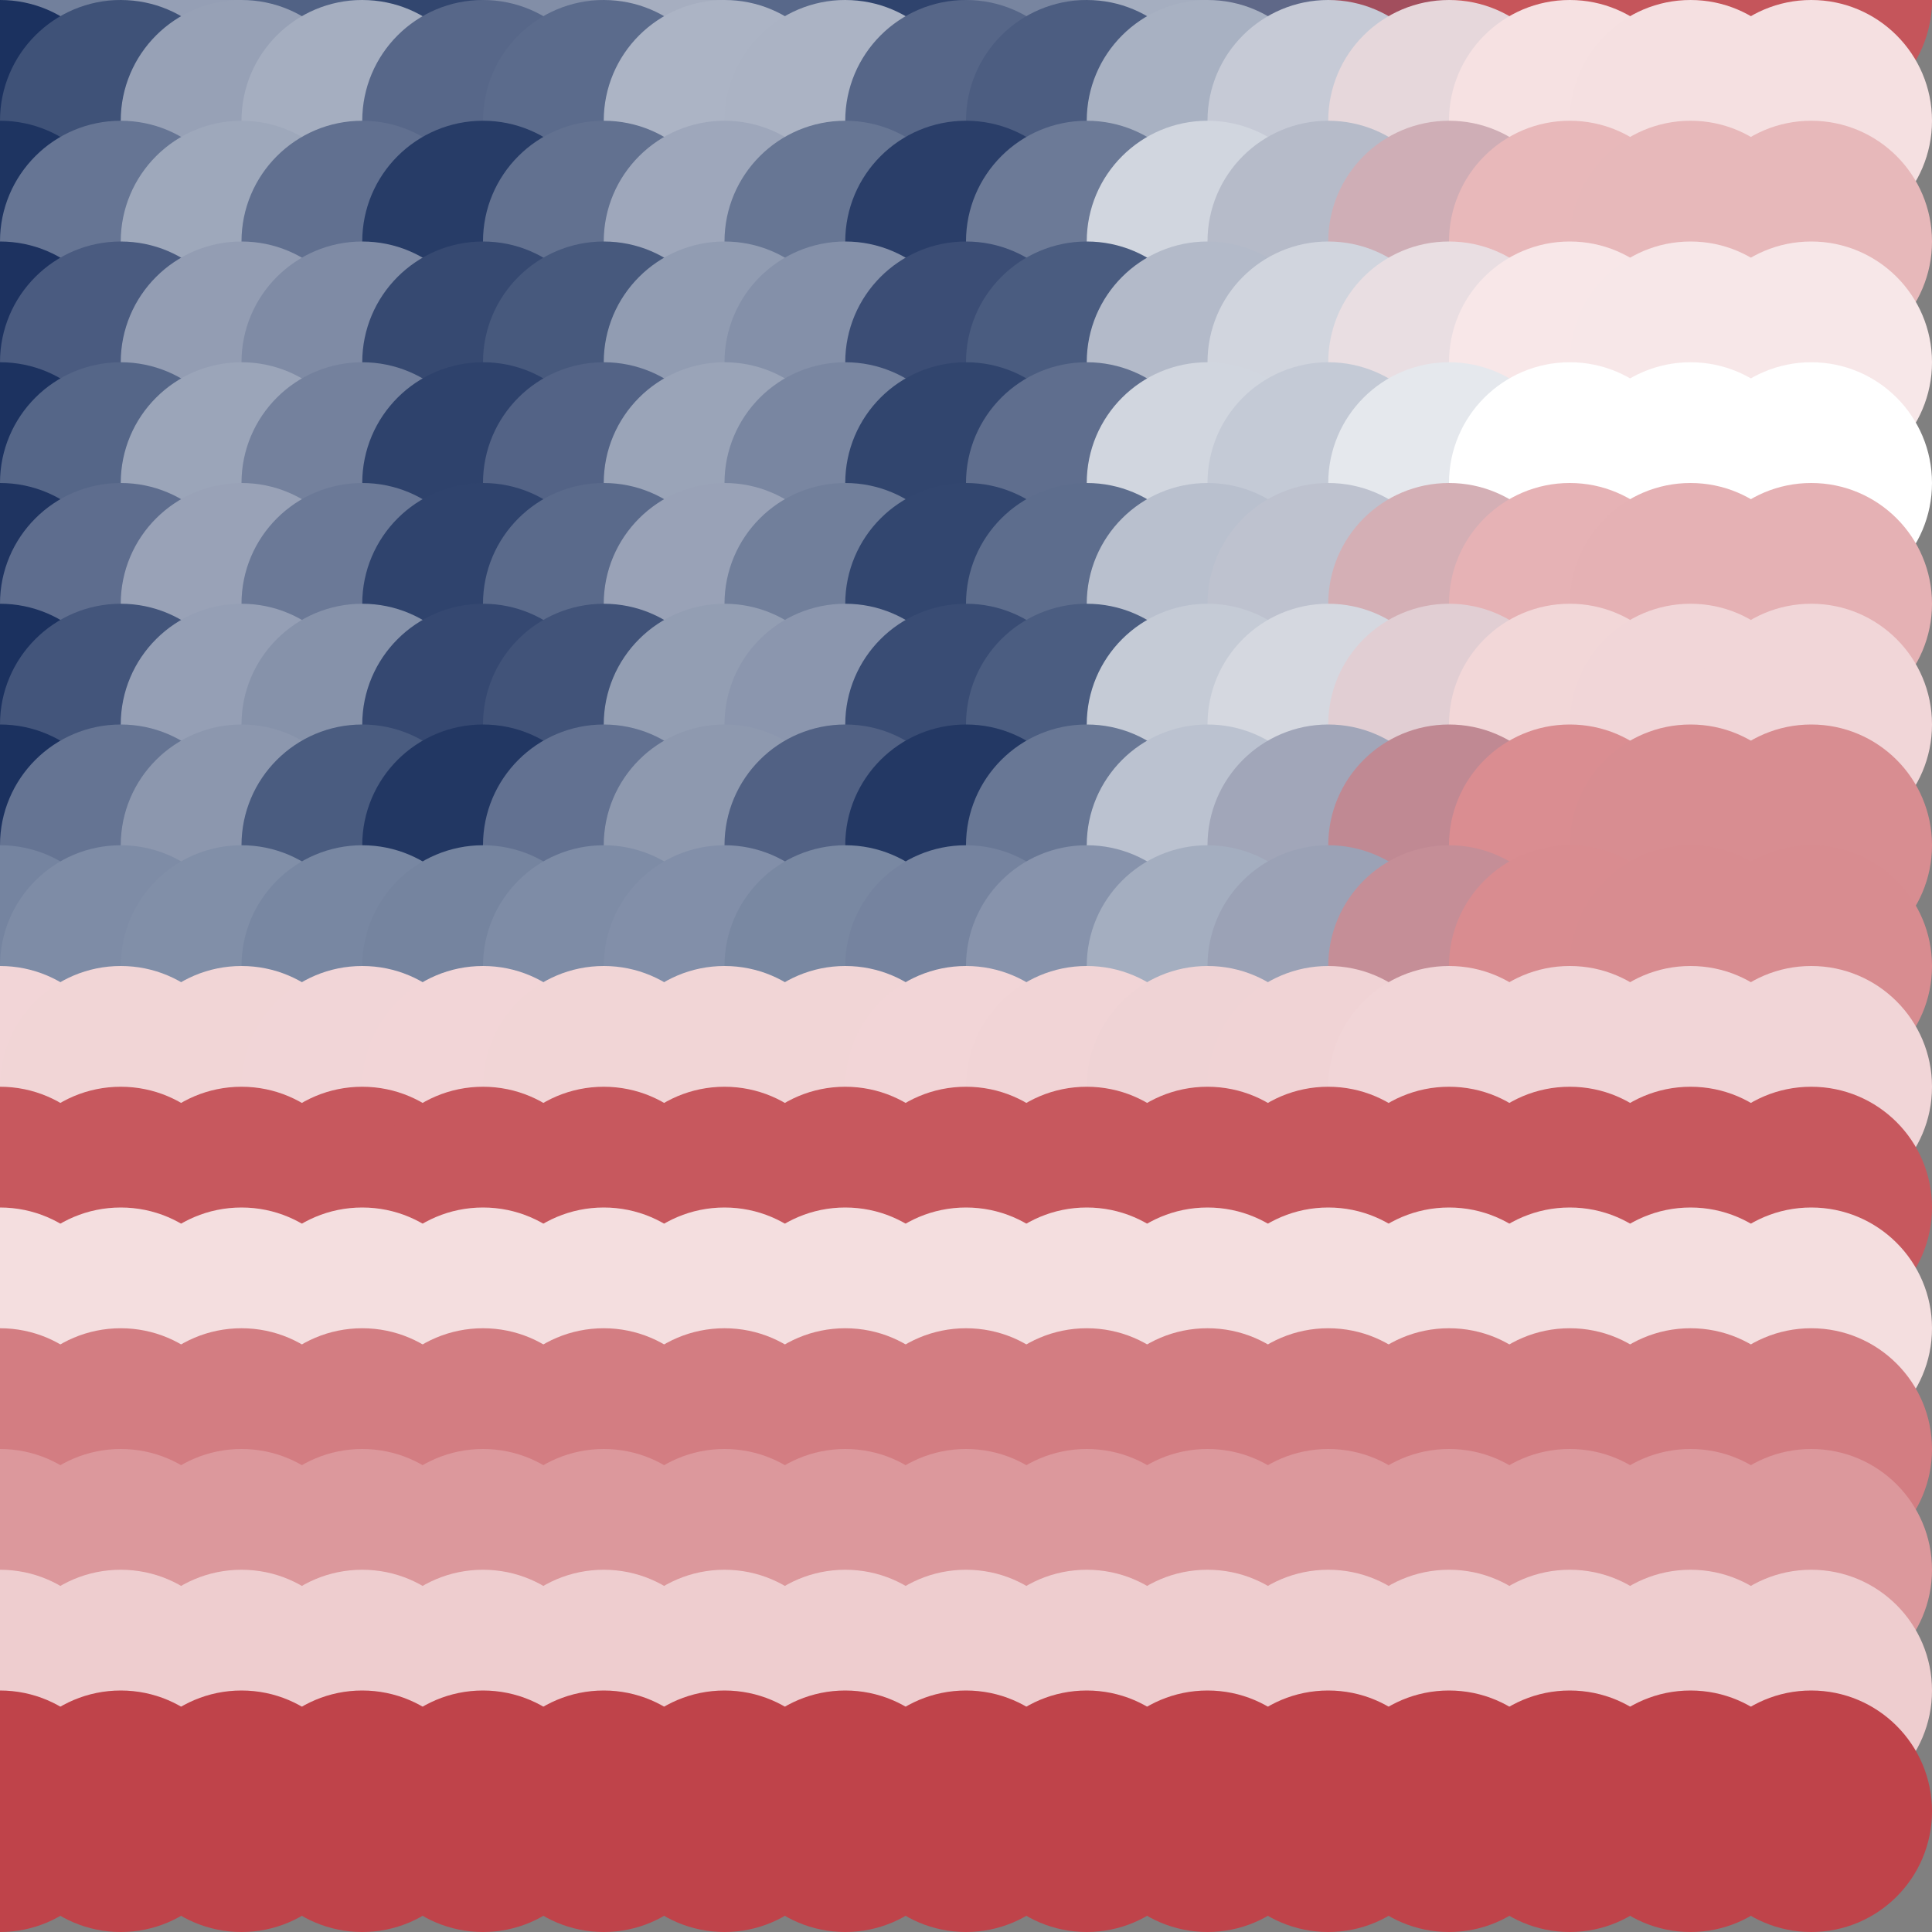 <?xml version="1.0" standalone="no"?>
<!DOCTYPE svg PUBLIC "-//W3C//DTD SVG 20010904//EN"
  "http://www.w3.org/TR/2001/REC-SVG-20010904/DTD/svg10.dtd">
<svg width="16" height="16">
  <rect width="100%" height="100%" fill="#808080" stroke="none"/>
  <circle cx="0" cy="0" r="1" fill="srgba(12.818%,21.157%,38.593%,1)"/>
  <circle cx="1" cy="0" r="1" fill="srgba(44.888%,50.161%,61.184%,1)"/>
  <circle cx="2" cy="0" r="1" fill="srgba(58.445%,62.423%,70.732%,1)"/>
  <circle cx="3" cy="0" r="1" fill="srgba(31.983%,38.492%,52.096%,1)"/>
  <circle cx="4" cy="0" r="1" fill="srgba(19.735%,27.413%,43.464%,1)"/>
  <circle cx="5" cy="0" r="1" fill="srgba(50.953%,55.645%,65.454%,1)"/>
  <circle cx="6" cy="0" r="1" fill="srgba(64.906%,68.261%,75.279%,1)"/>
  <circle cx="7" cy="0" r="1" fill="srgba(34.755%,40.995%,54.052%,1)"/>
  <circle cx="8" cy="0" r="1" fill="srgba(18.601%,26.393%,42.67%,1)"/>
  <circle cx="9" cy="0" r="1" fill="srgba(47.204%,52.264%,62.821%,1)"/>
  <circle cx="10" cy="0" r="1" fill="srgba(64.651%,68.179%,75.267%,1)"/>
  <circle cx="11" cy="0" r="1" fill="srgba(37.197%,40.833%,53.294%,1)"/>
  <circle cx="12" cy="0" r="1" fill="srgba(63.429%,30.695%,36.332%,1)"/>
  <circle cx="13" cy="0" r="1" fill="srgba(78.077%,33.312%,35.531%,1)"/>
  <circle cx="14" cy="0" r="1" fill="srgba(77.288%,33.252%,35.663%,1)"/>
  <circle cx="15" cy="0" r="1" fill="srgba(77.339%,33.413%,35.819%,1)"/>
  <circle cx="0" cy="1" r="1" fill="srgba(10.748%,19.286%,37.136%,1)"/>
  <circle cx="1" cy="1" r="1" fill="srgba(24.852%,32.042%,47.071%,1)"/>
  <circle cx="2" cy="1" r="1" fill="srgba(59.33%,63.224%,71.353%,1)"/>
  <circle cx="3" cy="1" r="1" fill="srgba(64.666%,68.048%,75.112%,1)"/>
  <circle cx="4" cy="1" r="1" fill="srgba(34.141%,40.443%,53.611%,1)"/>
  <circle cx="5" cy="1" r="1" fill="srgba(35.909%,42.045%,54.853%,1)"/>
  <circle cx="6" cy="1" r="1" fill="srgba(67.489%,70.599%,77.095%,1)"/>
  <circle cx="7" cy="1" r="1" fill="srgba(66.996%,70.149%,76.759%,1)"/>
  <circle cx="8" cy="1" r="1" fill="srgba(33.89%,40.212%,53.443%,1)"/>
  <circle cx="9" cy="1" r="1" fill="srgba(29.999%,36.695%,50.7%,1)"/>
  <circle cx="10" cy="1" r="1" fill="srgba(65.844%,69.146%,75.984%,1)"/>
  <circle cx="11" cy="1" r="1" fill="srgba(77.636%,79.223%,83.667%,1)"/>
  <circle cx="12" cy="1" r="1" fill="srgba(90.153%,84.173%,85.817%,1)"/>
  <circle cx="13" cy="1" r="1" fill="srgba(96.199%,88.066%,88.432%,1)"/>
  <circle cx="14" cy="1" r="1" fill="srgba(95.831%,87.771%,88.209%,1)"/>
  <circle cx="15" cy="1" r="1" fill="srgba(95.798%,87.668%,88.112%,1)"/>
  <circle cx="0" cy="2" r="1" fill="srgba(12.065%,20.476%,38.064%,1)"/>
  <circle cx="1" cy="2" r="1" fill="srgba(40.192%,45.914%,57.876%,1)"/>
  <circle cx="2" cy="2" r="1" fill="srgba(62.028%,65.666%,73.259%,1)"/>
  <circle cx="3" cy="2" r="1" fill="srgba(38.064%,43.993%,56.376%,1)"/>
  <circle cx="4" cy="2" r="1" fill="srgba(15.596%,23.677%,40.549%,1)"/>
  <circle cx="5" cy="2" r="1" fill="srgba(38.363%,44.259%,56.588%,1)"/>
  <circle cx="6" cy="2" r="1" fill="srgba(61.836%,65.478%,73.124%,1)"/>
  <circle cx="7" cy="2" r="1" fill="srgba(40.51%,46.201%,58.094%,1)"/>
  <circle cx="8" cy="2" r="1" fill="srgba(16.562%,24.549%,41.225%,1)"/>
  <circle cx="9" cy="2" r="1" fill="srgba(42.313%,47.826%,59.371%,1)"/>
  <circle cx="10" cy="2" r="1" fill="srgba(81.929%,83.708%,87.324%,1)"/>
  <circle cx="11" cy="2" r="1" fill="srgba(71.225%,73.164%,78.88%,1)"/>
  <circle cx="12" cy="2" r="1" fill="srgba(81.035%,68.107%,71.226%,1)"/>
  <circle cx="13" cy="2" r="1" fill="srgba(90.987%,72.122%,73.014%,1)"/>
  <circle cx="14" cy="2" r="1" fill="srgba(90.439%,71.907%,72.923%,1)"/>
  <circle cx="15" cy="2" r="1" fill="srgba(90.437%,71.891%,72.909%,1)"/>
  <circle cx="0" cy="3" r="1" fill="srgba(11.376%,19.854%,37.577%,1)"/>
  <circle cx="1" cy="3" r="1" fill="srgba(29.023%,35.811%,50.005%,1)"/>
  <circle cx="2" cy="3" r="1" fill="srgba(57.519%,61.584%,70.083%,1)"/>
  <circle cx="3" cy="3" r="1" fill="srgba(49.828%,54.627%,64.665%,1)"/>
  <circle cx="4" cy="3" r="1" fill="srgba(21.204%,28.748%,44.5%,1)"/>
  <circle cx="5" cy="3" r="1" fill="srgba(27.874%,34.777%,49.198%,1)"/>
  <circle cx="6" cy="3" r="1" fill="srgba(56.866%,60.992%,69.624%,1)"/>
  <circle cx="7" cy="3" r="1" fill="srgba(51.824%,56.434%,66.069%,1)"/>
  <circle cx="8" cy="3" r="1" fill="srgba(23.052%,30.411%,45.8%,1)"/>
  <circle cx="9" cy="3" r="1" fill="srgba(29.284%,36.048%,50.193%,1)"/>
  <circle cx="10" cy="3" r="1" fill="srgba(69.966%,72.857%,78.863%,1)"/>
  <circle cx="11" cy="3" r="1" fill="srgba(81.967%,83.447%,87.04%,1)"/>
  <circle cx="12" cy="3" r="1" fill="srgba(91.083%,86.98%,88.54%,1)"/>
  <circle cx="13" cy="3" r="1" fill="srgba(97.052%,90.549%,90.834%,1)"/>
  <circle cx="14" cy="3" r="1" fill="srgba(96.713%,90.338%,90.694%,1)"/>
  <circle cx="15" cy="3" r="1" fill="srgba(96.703%,90.317%,90.669%,1)"/>
  <circle cx="0" cy="4" r="1" fill="srgba(11.292%,19.777%,37.519%,1)"/>
  <circle cx="1" cy="4" r="1" fill="srgba(33.591%,39.942%,53.224%,1)"/>
  <circle cx="2" cy="4" r="1" fill="srgba(60.806%,64.546%,72.392%,1)"/>
  <circle cx="3" cy="4" r="1" fill="srgba(45.385%,50.611%,61.532%,1)"/>
  <circle cx="4" cy="4" r="1" fill="srgba(17.978%,25.832%,42.232%,1)"/>
  <circle cx="5" cy="4" r="1" fill="srgba(32.451%,38.915%,52.428%,1)"/>
  <circle cx="6" cy="4" r="1" fill="srgba(60.536%,64.314%,72.198%,1)"/>
  <circle cx="7" cy="4" r="1" fill="srgba(47.59%,52.612%,63.081%,1)"/>
  <circle cx="8" cy="4" r="1" fill="srgba(19.297%,27.018%,43.156%,1)"/>
  <circle cx="9" cy="4" r="1" fill="srgba(37.194%,43.2%,55.763%,1)"/>
  <circle cx="10" cy="4" r="1" fill="srgba(81.941%,83.671%,87.277%,1)"/>
  <circle cx="11" cy="4" r="1" fill="srgba(76.736%,78.967%,83.627%,1)"/>
  <circle cx="12" cy="4" r="1" fill="srgba(89.696%,90.695%,92.761%,1)"/>
  <circle cx="13" cy="4" r="1" fill="white"/>
  <circle cx="14" cy="4" r="1" fill="white"/>
  <circle cx="15" cy="4" r="1" fill="white"/>
  <circle cx="0" cy="5" r="1" fill="srgba(12.129%,20.536%,38.109%,1)"/>
  <circle cx="1" cy="5" r="1" fill="srgba(36.815%,42.861%,55.495%,1)"/>
  <circle cx="2" cy="5" r="1" fill="srgba(59.812%,63.654%,71.692%,1)"/>
  <circle cx="3" cy="5" r="1" fill="srgba(42.054%,47.6%,59.194%,1)"/>
  <circle cx="4" cy="5" r="1" fill="srgba(18.646%,26.438%,42.704%,1)"/>
  <circle cx="5" cy="5" r="1" fill="srgba(35.544%,41.721%,54.597%,1)"/>
  <circle cx="6" cy="5" r="1" fill="srgba(59.773%,63.623%,71.655%,1)"/>
  <circle cx="7" cy="5" r="1" fill="srgba(44.385%,49.705%,60.827%,1)"/>
  <circle cx="8" cy="5" r="1" fill="srgba(19.91%,27.57%,43.595%,1)"/>
  <circle cx="9" cy="5" r="1" fill="srgba(36.622%,42.684%,55.366%,1)"/>
  <circle cx="10" cy="5" r="1" fill="srgba(72.613%,75.294%,80.772%,1)"/>
  <circle cx="11" cy="5" r="1" fill="srgba(74.501%,75.901%,80.964%,1)"/>
  <circle cx="12" cy="5" r="1" fill="srgba(83.059%,68.38%,71.025%,1)"/>
  <circle cx="13" cy="5" r="1" fill="srgba(90.076%,69.737%,70.742%,1)"/>
  <circle cx="14" cy="5" r="1" fill="srgba(89.622%,69.47%,70.575%,1)"/>
  <circle cx="15" cy="5" r="1" fill="srgba(89.566%,69.302%,70.41%,1)"/>
  <circle cx="0" cy="6" r="1" fill="srgba(10.721%,19.26%,37.116%,1)"/>
  <circle cx="1" cy="6" r="1" fill="srgba(26.541%,33.57%,48.258%,1)"/>
  <circle cx="2" cy="6" r="1" fill="srgba(58.502%,62.477%,70.767%,1)"/>
  <circle cx="3" cy="6" r="1" fill="srgba(52.657%,57.189%,66.654%,1)"/>
  <circle cx="4" cy="6" r="1" fill="srgba(20.738%,28.327%,44.176%,1)"/>
  <circle cx="5" cy="6" r="1" fill="srgba(25.489%,32.625%,47.517%,1)"/>
  <circle cx="6" cy="6" r="1" fill="srgba(57.67%,61.729%,70.184%,1)"/>
  <circle cx="7" cy="6" r="1" fill="srgba(54.571%,58.915%,68.005%,1)"/>
  <circle cx="8" cy="6" r="1" fill="srgba(22.643%,30.04%,45.522%,1)"/>
  <circle cx="9" cy="6" r="1" fill="srgba(29.667%,36.4%,50.466%,1)"/>
  <circle cx="10" cy="6" r="1" fill="srgba(77.128%,79.355%,83.926%,1)"/>
  <circle cx="11" cy="6" r="1" fill="srgba(83.36%,84.384%,87.698%,1)"/>
  <circle cx="12" cy="6" r="1" fill="srgba(88.264%,80.677%,82.618%,1)"/>
  <circle cx="13" cy="6" r="1" fill="srgba(94.887%,84.064%,84.556%,1)"/>
  <circle cx="14" cy="6" r="1" fill="srgba(94.514%,83.851%,84.427%,1)"/>
  <circle cx="15" cy="6" r="1" fill="srgba(94.505%,83.832%,84.405%,1)"/>
  <circle cx="0" cy="7" r="1" fill="srgba(10.88%,19.403%,37.226%,1)"/>
  <circle cx="1" cy="7" r="1" fill="srgba(39.664%,45.437%,57.498%,1)"/>
  <circle cx="2" cy="7" r="1" fill="srgba(54.902%,59.216%,68.234%,1)"/>
  <circle cx="3" cy="7" r="1" fill="srgba(29.261%,36.028%,50.172%,1)"/>
  <circle cx="4" cy="7" r="1" fill="srgba(13.4%,21.689%,38.999%,1)"/>
  <circle cx="5" cy="7" r="1" fill="srgba(38.495%,44.384%,56.673%,1)"/>
  <circle cx="6" cy="7" r="1" fill="srgba(55.592%,59.837%,68.718%,1)"/>
  <circle cx="7" cy="7" r="1" fill="srgba(31.756%,38.276%,51.933%,1)"/>
  <circle cx="8" cy="7" r="1" fill="srgba(13.922%,22.148%,39.373%,1)"/>
  <circle cx="9" cy="7" r="1" fill="srgba(41.006%,46.645%,58.442%,1)"/>
  <circle cx="10" cy="7" r="1" fill="srgba(73.294%,75.935%,81.28%,1)"/>
  <circle cx="11" cy="7" r="1" fill="srgba(63.082%,65.17%,72.494%,1)"/>
  <circle cx="12" cy="7" r="1" fill="srgba(75.282%,53.75%,57.581%,1)"/>
  <circle cx="13" cy="7" r="1" fill="srgba(85.298%,55.25%,56.724%,1)"/>
  <circle cx="14" cy="7" r="1" fill="srgba(84.741%,55.175%,56.777%,1)"/>
  <circle cx="15" cy="7" r="1" fill="srgba(84.741%,55.177%,56.779%,1)"/>
  <circle cx="0" cy="8" r="1" fill="srgba(46.09%,51.748%,62.55%,1)"/>
  <circle cx="1" cy="8" r="1" fill="srgba(49.47%,54.804%,64.93%,1)"/>
  <circle cx="2" cy="8" r="1" fill="srgba(50.777%,55.988%,65.852%,1)"/>
  <circle cx="3" cy="8" r="1" fill="srgba(47.245%,52.793%,63.362%,1)"/>
  <circle cx="4" cy="8" r="1" fill="srgba(45.914%,51.589%,62.423%,1)"/>
  <circle cx="5" cy="8" r="1" fill="srgba(49.467%,54.803%,64.926%,1)"/>
  <circle cx="6" cy="8" r="1" fill="srgba(51.031%,56.214%,66.029%,1)"/>
  <circle cx="7" cy="8" r="1" fill="srgba(47.634%,53.143%,63.636%,1)"/>
  <circle cx="8" cy="8" r="1" fill="srgba(45.855%,51.536%,62.385%,1)"/>
  <circle cx="9" cy="8" r="1" fill="srgba(52.773%,57.794%,67.257%,1)"/>
  <circle cx="10" cy="8" r="1" fill="srgba(64.184%,68.2%,75.387%,1)"/>
  <circle cx="11" cy="8" r="1" fill="srgba(60.716%,63.528%,71.338%,1)"/>
  <circle cx="12" cy="8" r="1" fill="srgba(77.284%,55.663%,59.097%,1)"/>
  <circle cx="13" cy="8" r="1" fill="srgba(85.147%,54.992%,56.492%,1)"/>
  <circle cx="14" cy="8" r="1" fill="srgba(84.692%,55.021%,56.629%,1)"/>
  <circle cx="15" cy="8" r="1" fill="srgba(84.692%,55.021%,56.629%,1)"/>
  <circle cx="0" cy="9" r="1" fill="srgba(94.595%,83.51%,84.054%,1)"/>
  <circle cx="1" cy="9" r="1" fill="srgba(94.45%,83.377%,83.951%,1)"/>
  <circle cx="2" cy="9" r="1" fill="srgba(94.371%,83.305%,83.896%,1)"/>
  <circle cx="3" cy="9" r="1" fill="srgba(94.513%,83.435%,83.995%,1)"/>
  <circle cx="4" cy="9" r="1" fill="srgba(94.591%,83.504%,84.05%,1)"/>
  <circle cx="5" cy="9" r="1" fill="srgba(94.446%,83.374%,83.949%,1)"/>
  <circle cx="6" cy="9" r="1" fill="srgba(94.357%,83.293%,83.886%,1)"/>
  <circle cx="7" cy="9" r="1" fill="srgba(94.492%,83.413%,83.98%,1)"/>
  <circle cx="8" cy="9" r="1" fill="srgba(94.589%,83.502%,84.048%,1)"/>
  <circle cx="9" cy="9" r="1" fill="srgba(94.232%,83.18%,83.798%,1)"/>
  <circle cx="10" cy="9" r="1" fill="srgba(93.524%,82.539%,83.299%,1)"/>
  <circle cx="11" cy="9" r="1" fill="srgba(93.757%,82.754%,83.467%,1)"/>
  <circle cx="12" cy="9" r="1" fill="srgba(94.362%,83.448%,84.048%,1)"/>
  <circle cx="13" cy="9" r="1" fill="srgba(94.412%,83.569%,84.163%,1)"/>
  <circle cx="14" cy="9" r="1" fill="srgba(94.409%,83.563%,84.157%,1)"/>
  <circle cx="15" cy="9" r="1" fill="srgba(94.409%,83.563%,84.157%,1)"/>
  <circle cx="0" cy="10" r="1" fill="srgba(77.751%,34.563%,36.925%,1)"/>
  <circle cx="1" cy="10" r="1" fill="srgba(77.751%,34.563%,36.925%,1)"/>
  <circle cx="2" cy="10" r="1" fill="srgba(77.751%,34.563%,36.925%,1)"/>
  <circle cx="3" cy="10" r="1" fill="srgba(77.751%,34.563%,36.925%,1)"/>
  <circle cx="4" cy="10" r="1" fill="srgba(77.751%,34.563%,36.925%,1)"/>
  <circle cx="5" cy="10" r="1" fill="srgba(77.751%,34.563%,36.925%,1)"/>
  <circle cx="6" cy="10" r="1" fill="srgba(77.751%,34.563%,36.925%,1)"/>
  <circle cx="7" cy="10" r="1" fill="srgba(77.751%,34.563%,36.925%,1)"/>
  <circle cx="8" cy="10" r="1" fill="srgba(77.751%,34.563%,36.925%,1)"/>
  <circle cx="9" cy="10" r="1" fill="srgba(77.751%,34.563%,36.925%,1)"/>
  <circle cx="10" cy="10" r="1" fill="srgba(77.751%,34.563%,36.925%,1)"/>
  <circle cx="11" cy="10" r="1" fill="srgba(77.751%,34.563%,36.925%,1)"/>
  <circle cx="12" cy="10" r="1" fill="srgba(77.742%,34.56%,36.924%,1)"/>
  <circle cx="13" cy="10" r="1" fill="srgba(77.739%,34.56%,36.924%,1)"/>
  <circle cx="14" cy="10" r="1" fill="srgba(77.739%,34.56%,36.924%,1)"/>
  <circle cx="15" cy="10" r="1" fill="srgba(77.739%,34.56%,36.924%,1)"/>
  <circle cx="0" cy="11" r="1" fill="srgba(95.547%,86.911%,87.385%,1)"/>
  <circle cx="1" cy="11" r="1" fill="srgba(95.547%,86.911%,87.385%,1)"/>
  <circle cx="2" cy="11" r="1" fill="srgba(95.547%,86.911%,87.385%,1)"/>
  <circle cx="3" cy="11" r="1" fill="srgba(95.547%,86.911%,87.385%,1)"/>
  <circle cx="4" cy="11" r="1" fill="srgba(95.547%,86.911%,87.385%,1)"/>
  <circle cx="5" cy="11" r="1" fill="srgba(95.547%,86.911%,87.385%,1)"/>
  <circle cx="6" cy="11" r="1" fill="srgba(95.547%,86.911%,87.385%,1)"/>
  <circle cx="7" cy="11" r="1" fill="srgba(95.547%,86.911%,87.385%,1)"/>
  <circle cx="8" cy="11" r="1" fill="srgba(95.547%,86.911%,87.385%,1)"/>
  <circle cx="9" cy="11" r="1" fill="srgba(95.547%,86.911%,87.385%,1)"/>
  <circle cx="10" cy="11" r="1" fill="srgba(95.547%,86.911%,87.385%,1)"/>
  <circle cx="11" cy="11" r="1" fill="srgba(95.547%,86.911%,87.385%,1)"/>
  <circle cx="12" cy="11" r="1" fill="srgba(95.547%,86.911%,87.385%,1)"/>
  <circle cx="13" cy="11" r="1" fill="srgba(95.547%,86.911%,87.385%,1)"/>
  <circle cx="14" cy="11" r="1" fill="srgba(95.547%,86.911%,87.385%,1)"/>
  <circle cx="15" cy="11" r="1" fill="srgba(95.547%,86.911%,87.385%,1)"/>
  <circle cx="0" cy="12" r="1" fill="srgba(82.695%,49.142%,50.976%,1)"/>
  <circle cx="1" cy="12" r="1" fill="srgba(82.695%,49.142%,50.976%,1)"/>
  <circle cx="2" cy="12" r="1" fill="srgba(82.695%,49.142%,50.976%,1)"/>
  <circle cx="3" cy="12" r="1" fill="srgba(82.695%,49.142%,50.976%,1)"/>
  <circle cx="4" cy="12" r="1" fill="srgba(82.695%,49.142%,50.976%,1)"/>
  <circle cx="5" cy="12" r="1" fill="srgba(82.695%,49.142%,50.976%,1)"/>
  <circle cx="6" cy="12" r="1" fill="srgba(82.695%,49.142%,50.976%,1)"/>
  <circle cx="7" cy="12" r="1" fill="srgba(82.695%,49.142%,50.976%,1)"/>
  <circle cx="8" cy="12" r="1" fill="srgba(82.695%,49.142%,50.976%,1)"/>
  <circle cx="9" cy="12" r="1" fill="srgba(82.695%,49.142%,50.976%,1)"/>
  <circle cx="10" cy="12" r="1" fill="srgba(82.695%,49.142%,50.976%,1)"/>
  <circle cx="11" cy="12" r="1" fill="srgba(82.695%,49.142%,50.976%,1)"/>
  <circle cx="12" cy="12" r="1" fill="srgba(82.695%,49.142%,50.976%,1)"/>
  <circle cx="13" cy="12" r="1" fill="srgba(82.695%,49.142%,50.976%,1)"/>
  <circle cx="14" cy="12" r="1" fill="srgba(82.695%,49.142%,50.976%,1)"/>
  <circle cx="15" cy="12" r="1" fill="srgba(82.695%,49.142%,50.976%,1)"/>
  <circle cx="0" cy="13" r="1" fill="srgba(86.25%,59.593%,61.057%,1)"/>
  <circle cx="1" cy="13" r="1" fill="srgba(86.25%,59.593%,61.057%,1)"/>
  <circle cx="2" cy="13" r="1" fill="srgba(86.25%,59.593%,61.057%,1)"/>
  <circle cx="3" cy="13" r="1" fill="srgba(86.25%,59.593%,61.057%,1)"/>
  <circle cx="4" cy="13" r="1" fill="srgba(86.25%,59.593%,61.057%,1)"/>
  <circle cx="5" cy="13" r="1" fill="srgba(86.25%,59.593%,61.057%,1)"/>
  <circle cx="6" cy="13" r="1" fill="srgba(86.25%,59.593%,61.057%,1)"/>
  <circle cx="7" cy="13" r="1" fill="srgba(86.25%,59.593%,61.057%,1)"/>
  <circle cx="8" cy="13" r="1" fill="srgba(86.25%,59.593%,61.057%,1)"/>
  <circle cx="9" cy="13" r="1" fill="srgba(86.25%,59.593%,61.057%,1)"/>
  <circle cx="10" cy="13" r="1" fill="srgba(86.25%,59.593%,61.057%,1)"/>
  <circle cx="11" cy="13" r="1" fill="srgba(86.25%,59.593%,61.057%,1)"/>
  <circle cx="12" cy="13" r="1" fill="srgba(86.25%,59.593%,61.057%,1)"/>
  <circle cx="13" cy="13" r="1" fill="srgba(86.25%,59.593%,61.057%,1)"/>
  <circle cx="14" cy="13" r="1" fill="srgba(86.25%,59.593%,61.057%,1)"/>
  <circle cx="15" cy="13" r="1" fill="srgba(86.25%,59.593%,61.057%,1)"/>
  <circle cx="0" cy="14" r="1" fill="srgba(93.254%,80.186%,80.9%,1)"/>
  <circle cx="1" cy="14" r="1" fill="srgba(93.254%,80.186%,80.9%,1)"/>
  <circle cx="2" cy="14" r="1" fill="srgba(93.254%,80.186%,80.9%,1)"/>
  <circle cx="3" cy="14" r="1" fill="srgba(93.254%,80.186%,80.9%,1)"/>
  <circle cx="4" cy="14" r="1" fill="srgba(93.254%,80.186%,80.9%,1)"/>
  <circle cx="5" cy="14" r="1" fill="srgba(93.254%,80.186%,80.9%,1)"/>
  <circle cx="6" cy="14" r="1" fill="srgba(93.254%,80.186%,80.9%,1)"/>
  <circle cx="7" cy="14" r="1" fill="srgba(93.254%,80.186%,80.9%,1)"/>
  <circle cx="8" cy="14" r="1" fill="srgba(93.254%,80.186%,80.9%,1)"/>
  <circle cx="9" cy="14" r="1" fill="srgba(93.254%,80.186%,80.9%,1)"/>
  <circle cx="10" cy="14" r="1" fill="srgba(93.254%,80.186%,80.9%,1)"/>
  <circle cx="11" cy="14" r="1" fill="srgba(93.254%,80.186%,80.9%,1)"/>
  <circle cx="12" cy="14" r="1" fill="srgba(93.254%,80.186%,80.9%,1)"/>
  <circle cx="13" cy="14" r="1" fill="srgba(93.254%,80.186%,80.9%,1)"/>
  <circle cx="14" cy="14" r="1" fill="srgba(93.254%,80.186%,80.9%,1)"/>
  <circle cx="15" cy="14" r="1" fill="srgba(93.254%,80.186%,80.9%,1)"/>
  <circle cx="0" cy="15" r="1" fill="srgba(74.986%,26.477%,29.13%,1)"/>
  <circle cx="1" cy="15" r="1" fill="srgba(74.986%,26.477%,29.13%,1)"/>
  <circle cx="2" cy="15" r="1" fill="srgba(74.986%,26.477%,29.13%,1)"/>
  <circle cx="3" cy="15" r="1" fill="srgba(74.986%,26.477%,29.13%,1)"/>
  <circle cx="4" cy="15" r="1" fill="srgba(74.986%,26.477%,29.13%,1)"/>
  <circle cx="5" cy="15" r="1" fill="srgba(74.986%,26.477%,29.13%,1)"/>
  <circle cx="6" cy="15" r="1" fill="srgba(74.986%,26.477%,29.13%,1)"/>
  <circle cx="7" cy="15" r="1" fill="srgba(74.986%,26.477%,29.13%,1)"/>
  <circle cx="8" cy="15" r="1" fill="srgba(74.986%,26.477%,29.13%,1)"/>
  <circle cx="9" cy="15" r="1" fill="srgba(74.986%,26.477%,29.13%,1)"/>
  <circle cx="10" cy="15" r="1" fill="srgba(74.986%,26.477%,29.13%,1)"/>
  <circle cx="11" cy="15" r="1" fill="srgba(74.986%,26.477%,29.13%,1)"/>
  <circle cx="12" cy="15" r="1" fill="srgba(74.986%,26.477%,29.13%,1)"/>
  <circle cx="13" cy="15" r="1" fill="srgba(74.986%,26.477%,29.13%,1)"/>
  <circle cx="14" cy="15" r="1" fill="srgba(74.986%,26.477%,29.13%,1)"/>
  <circle cx="15" cy="15" r="1" fill="srgba(74.986%,26.477%,29.13%,1)"/>
</svg>
